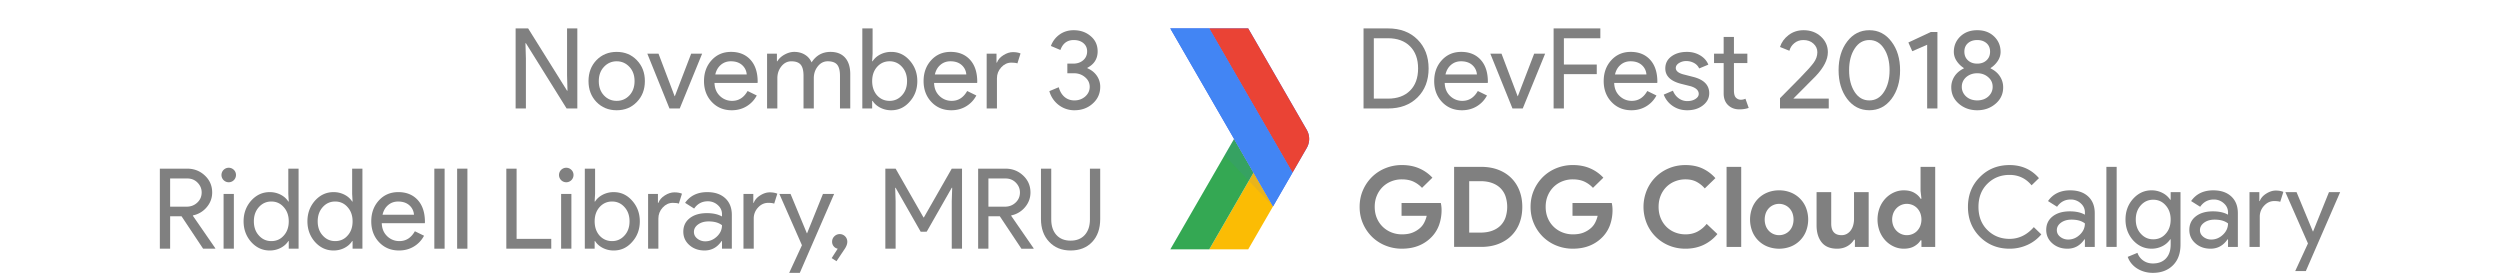 <svg id="Layer_1" data-name="Layer 1" xmlns="http://www.w3.org/2000/svg" viewBox="0 0 9000 1000"><defs><style>.cls-1{fill:#fbbc04;}.cls-2{fill:#34a853;}.cls-3,.cls-4{fill:#4868ed;}.cls-4{opacity:0.1;}.cls-5{fill:#ea4335;}.cls-6{fill:#4285f4;}.cls-7{fill:gray;}</style></defs><title>04 DevFest Logo Details</title><polygon class="cls-1" points="4582.94 742.88 4493.5 897.71 4353.27 897.71 4512.79 621.44 4582.94 742.88"/><polygon class="cls-2" points="4512.79 621.44 4353.27 897.71 4213.1 897.71 4407.37 561.26 4442.71 500.06 4512.79 621.44"/><path class="cls-3" d="M4704.27,532.69,4653,621.44,4582.94,500l-70.15-121.38L4353.27,102.29H4493.5l89.44,154.89L4653,378.62l51.26,88.82A65.25,65.25,0,0,1,4704.27,532.69Z"/><polygon class="cls-3" points="4653.02 621.44 4582.94 742.88 4512.79 621.44 4442.71 500.06 4213.04 102.29 4353.27 102.29 4512.79 378.62 4582.94 500 4653.02 621.44"/><polygon class="cls-4" points="4582.94 742.88 4495.69 651.07 4408.51 559.25 4442.71 500.06 4512.79 621.44 4582.94 742.88"/><path class="cls-5" d="M4704.27,532.69,4653,621.44,4582.94,500l-70.15-121.38L4353.27,102.29H4493.5l89.44,154.89L4653,378.62l51.26,88.82A65.25,65.25,0,0,1,4704.27,532.69Z"/><polygon class="cls-6" points="4653.02 621.44 4582.94 742.88 4512.79 621.44 4442.71 500.06 4213.04 102.29 4353.27 102.29 4512.79 378.62 4582.94 500 4653.02 621.44"/><path class="cls-7" d="M3589,390.48h-37V193.26h35.42v32.2H3589q5.64-15.71,23.15-26.77t34.41-11.07q16.09,0,27.37,4.83l-11.27,35.82q-6.86-2.81-21.74-2.81-20.92,0-36.42,16.9T3589,281.81Z"/><path class="cls-7" d="M1893.24,390.48h-37V102.29h45.08l140.07,224.19H2043l-1.61-55.54V102.29h37V390.48h-38.64L1893.24,155.42h-1.61l1.61,55.55Z"/><path class="cls-7" d="M2118.64,291.87q0-45.48,28.57-75.27,29-29.78,72.86-29.78t72.45,29.78q29,29.79,29,75.27,0,45.88-29,75.27-28.59,29.79-72.45,29.78t-72.86-29.78Q2118.63,337.35,2118.64,291.87Zm37,0q0,31.8,18.51,51.52t45.89,19.72q27.36,0,45.88-19.72t18.52-51.52q0-31.39-18.52-51.12-18.91-20.12-45.88-20.12t-45.89,20.12Q2155.67,260.48,2155.67,291.87Z"/><path class="cls-7" d="M2447.08,390.48h-37l-79.7-197.22h40.25l58,153h.81l58.76-152.95h39.45Z"/><path class="cls-7" d="M2634.23,396.92q-43.47,0-71.64-29.78t-28.18-75.27q0-45.08,27.37-75.07t70-30q43.86,0,69.83,28.37t26,79.5l-.4,4h-155q.8,29,19.32,46.69a61.79,61.79,0,0,0,44.27,17.71q35.41,0,55.55-35.42l33,16.1a98.27,98.27,0,0,1-36.82,39Q2664,396.92,2634.23,396.92Zm-59.16-128.8h113.1a49.15,49.15,0,0,0-16.7-34q-15.1-13.49-40.46-13.48-20.93,0-36,12.88T2575.07,268.12Z"/><path class="cls-7" d="M2798.45,390.48h-37V193.26h35.42v27.37h1.61q8.46-14.49,26-24.15t34.82-9.66q21.73,0,38.24,10.06a59.4,59.4,0,0,1,24.15,27.77q24.54-37.83,68-37.83,34.2,0,52.73,20.93t18.51,59.57V390.48h-37V273q0-27.76-10.06-40T2980,220.63q-21.34,0-35.82,18.11t-14.49,42.66V390.48h-37V273q0-27.76-10.06-40t-33.81-12.27q-21.34,0-35.83,18.11t-14.49,42.66Z"/><path class="cls-7" d="M3208.6,396.92a85.08,85.08,0,0,1-39.65-9.26q-17.91-9.24-27.57-24.55h-1.61v27.37h-35.42V102.29h37v91l-1.61,27.37h1.61q9.66-15.3,27.57-24.56a85.08,85.08,0,0,1,39.65-9.25q39,0,66,30.59,27.76,31,27.77,74.46,0,43.88-27.77,74.46Q3247.64,396.93,3208.6,396.92Zm-6-33.81q26.57,0,44.68-20.12,18.11-19.73,18.11-51.12,0-31-18.11-51.12t-44.68-20.12q-27,0-45.08,20.12-17.71,20.13-17.71,51.12,0,31.39,17.71,51.52Q3175.59,363.12,3202.56,363.11Z"/><path class="cls-7" d="M3424.73,396.92q-43.47,0-71.64-29.78t-28.18-75.27q0-45.08,27.37-75.07t70-30q43.86,0,69.83,28.37t26,79.5l-.4,4h-155q.8,29,19.32,46.69a61.79,61.79,0,0,0,44.27,17.71q35.41,0,55.55-35.42l33,16.1a98.22,98.22,0,0,1-36.83,39Q3454.52,396.92,3424.73,396.92Zm-59.16-128.8h113.1a49.12,49.12,0,0,0-16.71-34q-15.09-13.49-40.45-13.48-20.93,0-36,12.88T3365.57,268.12Z"/><path class="cls-7" d="M3960.81,312.4q0,36.23-27,60.37-26.57,24.15-66,24.15a91.61,91.61,0,0,1-55.95-18.51,94.1,94.1,0,0,1-34.21-50.32L3811.48,314q6.43,22.94,21.13,35.22t35.22,12.27q22.53,0,39-14.09,16.1-14.49,16.1-35t-16.9-34.62q-16.52-14.08-39.85-14.09h-23.75V229.08h20.93q22.14,0,36.23-12.28t14.09-32q0-18.11-13.29-29.38t-35-11.27q-35,0-47.9,35.82l-34.22-14.49a85.87,85.87,0,0,1,31-41q21.73-15.71,51.12-15.7,36.61,0,61.58,21.74,24.54,20.92,24.55,54.33,0,39.85-37,59.17v1.61q21.74,9.27,34,27A68.35,68.35,0,0,1,3960.81,312.4Z"/><path class="cls-7" d="M612.47,895.31h-37V607.12h98.21q37.44,0,63.8,24.76t26.36,61q0,29.79-19.52,52.93A86.77,86.77,0,0,1,695,775.37l-.8,1.21,80.9,117.12v1.61H731.21L653.52,778.59h-41Zm0-252.77V744H672q22.53,0,38.24-14.69T726,692.86q0-20.13-14.69-35.22t-36.82-15.1Z"/><path class="cls-7" d="M849.54,630.07a26.12,26.12,0,1,1-7.65-18.52A25.24,25.24,0,0,1,849.54,630.07Zm-7.65,68V895.31h-37V698.09Z"/><path class="cls-7" d="M970.69,901.75q-38.64,0-66.41-30.59-27.37-31-27.37-74.46t27.37-74.46q27.76-30.59,66.41-30.59a85.11,85.11,0,0,1,39.65,9.26q17.89,9.26,27.57,24.55h1.61l-1.61-27.37v-91h37V895.31h-35.42V867.94h-1.61q-9.66,15.3-27.57,24.56A85.11,85.11,0,0,1,970.69,901.75Zm6-33.81q27.36,0,44.67-19.72,18.12-19.71,18.12-51.52,0-31-18.12-51.12-17.71-20.12-44.67-20.12-26.57,0-44.68,20.12T913.94,796.7q0,31.39,18.11,51.12Q950.16,868,976.73,867.94Z"/><path class="cls-7" d="M1200.52,901.75q-38.64,0-66.42-30.59-27.37-31-27.37-74.46t27.37-74.46q27.78-30.59,66.42-30.59a85,85,0,0,1,39.64,9.26q17.91,9.26,27.57,24.55h1.61l-1.61-27.37v-91h37V895.31h-35.42V867.94h-1.61q-9.66,15.3-27.57,24.56A85,85,0,0,1,1200.52,901.75Zm6-33.81q27.38,0,44.68-19.72,18.12-19.71,18.11-51.52,0-31-18.11-51.12-17.71-20.12-44.68-20.12-26.57,0-44.67,20.12t-18.12,51.12q0,31.39,18.12,51.12Q1180,868,1206.55,867.94Z"/><path class="cls-7" d="M1436.38,901.75q-43.47,0-71.65-29.78t-28.17-75.27q0-45.08,27.37-75.06t70-30q43.86,0,69.83,28.37t26,79.5l-.4,4h-155q.8,29,19.32,46.69A61.75,61.75,0,0,0,1438,867.94q35.41,0,55.54-35.42l33,16.1a98.38,98.38,0,0,1-36.83,39Q1466.16,901.75,1436.38,901.75ZM1377.21,773h113.11a49.16,49.16,0,0,0-16.71-34q-15.09-13.49-40.45-13.48-20.94,0-36,12.88T1377.21,773Z"/><path class="cls-7" d="M1600.6,607.12V895.31h-37V607.12Z"/><path class="cls-7" d="M1682.71,607.12V895.31h-37V607.12Z"/><path class="cls-7" d="M1984.57,895.31h-161.8V607.12h37V859.89h124.77Z"/><path class="cls-7" d="M2064.67,630.07a26.12,26.12,0,1,1-7.65-18.52A25.24,25.24,0,0,1,2064.67,630.07Zm-7.65,68V895.31h-37V698.09Z"/><path class="cls-7" d="M2209.56,901.75a85.08,85.08,0,0,1-39.65-9.25q-17.91-9.25-27.57-24.56h-1.61v27.37h-35.42V607.12h37v91l-1.61,27.37h1.61q9.66-15.3,27.57-24.55a85.08,85.08,0,0,1,39.65-9.26q39,0,66,30.59,27.78,31,27.77,74.46,0,43.88-27.77,74.46Q2248.6,901.76,2209.56,901.75Zm-6-33.81q26.57,0,44.68-20.12,18.11-19.73,18.11-51.12,0-31-18.11-51.12t-44.68-20.12q-27,0-45.08,20.12-17.71,20.13-17.71,51.12,0,31.39,17.71,51.52Q2176.56,867.95,2203.52,867.94Z"/><path class="cls-7" d="M2370.15,895.31h-37V698.09h35.43v32.2h1.6q5.64-15.7,23.15-26.77t34.41-11.07q16.1,0,27.37,4.83l-11.27,35.83q-6.84-2.82-21.73-2.82-20.94,0-36.43,16.9t-15.5,39.45Z"/><path class="cls-7" d="M2546.05,691.65q41.05,0,64.8,21.94t23.75,60.17V895.31h-35.42V867.94h-1.61q-23,33.81-61.18,33.81-32.61,0-54.54-19.32t-21.94-48.3q0-30.58,23.15-48.7t61.78-18.11q33,0,54.34,12.07v-8.45q0-19.32-15.3-32.8a52.45,52.45,0,0,0-35.82-13.49q-31,0-49.1,26.17l-32.61-20.53Q2493.32,691.65,2546.05,691.65Zm-47.9,143.29q0,14.49,12.28,24.15a45.15,45.15,0,0,0,28.78,9.66q23.33,0,41.65-17.31t18.32-40.65q-17.31-13.68-48.3-13.69-22.55,0-37.64,10.87T2498.15,834.94Z"/><path class="cls-7" d="M2713.49,895.31h-37V698.09h35.42v32.2h1.61q5.63-15.7,23.14-26.77T2771,692.45q16.1,0,27.37,4.83l-11.27,35.83q-6.84-2.82-21.73-2.82-20.94,0-36.43,16.9a56.54,56.54,0,0,0-15.49,39.45Z"/><path class="cls-7" d="M3002.88,698.09,2879.31,982.25h-38.24L2887,882.84l-81.31-184.75h40.25l58.77,141.68h.8l57.16-141.68Z"/><path class="cls-7" d="M3011.33,940.39,2994,929.12l21.74-33.81a24.23,24.23,0,0,1-14.29-8.45,24.53,24.53,0,0,1-5.84-16.5,26.14,26.14,0,0,1,8-19.52,27.27,27.27,0,0,1,46.69,19.52q0,10.86-8,23.75Z"/><path class="cls-7" d="M3224.24,895.31h-37V607.12h37l100.23,175.49h1.61L3426.3,607.12h37V895.31h-37V724.25l1.61-48.3h-1.61l-90.16,158.18H3314.4L3224.24,676h-1.61l1.61,48.3Z"/><path class="cls-7" d="M3558.31,895.31h-37V607.12h98.21q37.44,0,63.8,24.76t26.36,61q0,29.79-19.52,52.93a86.77,86.77,0,0,1-49.3,29.58l-.81,1.21,80.9,117.12v1.61h-43.87l-77.68-116.72h-41.06Zm0-252.77V744h59.57q22.54,0,38.24-14.69t15.7-36.42q0-20.13-14.69-35.22t-36.83-15.1Z"/><path class="cls-7" d="M3854.14,901.75q-47.89,0-77.27-31.39-29.4-31-29.39-82.11V607.12h37V789.86q0,35.42,18.52,55.95t51.11,20.52q32.61,0,51.12-20.52t18.52-55.95V607.12h37V788.25q0,52.32-29,82.91T3854.14,901.75Z"/><path class="cls-7" d="M4908.74,390.48V102.29h88.15q66,0,106,39.85T5143,246.39q0,64.8-40.05,104.45t-106,39.64Zm37-252.77V355.06h51.12q50.31,0,79.29-28.78t29-79.89q0-50.71-29-79.7t-79.29-29Z"/><path class="cls-7" d="M5262.94,396.92q-43.47,0-71.65-29.78t-28.17-75.27q0-45.08,27.37-75.07t70-30q43.86,0,69.83,28.37t26,79.5l-.41,4H5201q.81,29,19.32,46.69a61.79,61.79,0,0,0,44.28,17.71q35.4,0,55.54-35.42l33,16.1a98.36,98.36,0,0,1-36.83,39Q5292.72,396.92,5262.94,396.92Zm-59.17-128.8h113.1a49.15,49.15,0,0,0-16.7-34q-15.1-13.49-40.45-13.48-20.94,0-36,12.88T5203.77,268.12Z"/><path class="cls-7" d="M5481.9,390.48h-37l-79.7-197.22h40.25l58,153h.81L5523,193.26h39.45Z"/><path class="cls-7" d="M5630,266.92V390.48h-37V102.29h168.25v35.42H5630V232.3h118.34v34.62Z"/><path class="cls-7" d="M5873.12,396.92q-43.47,0-71.65-29.78t-28.17-75.27q0-45.08,27.37-75.07t70-30q43.88,0,69.83,28.37t26,79.5l-.41,4h-155q.81,29,19.32,46.69a61.79,61.79,0,0,0,44.28,17.71q35.42,0,55.54-35.42l33,16.1a98.29,98.29,0,0,1-36.83,39Q5902.9,396.92,5873.12,396.92ZM5814,268.12h113.1a49.11,49.11,0,0,0-16.7-34q-15.11-13.49-40.45-13.48-20.94,0-36,12.88T5814,268.12Z"/><path class="cls-7" d="M6153.25,335.74q0,25.77-22.54,43.47T6074,396.92q-29.79,0-52.33-15.49a85.41,85.41,0,0,1-32.2-40.86l33-14.09q7.25,17.73,21.13,27.58a51.39,51.39,0,0,0,30.39,9.86q17.7,0,29.58-7.65t11.88-18.11q0-18.92-29-27.78l-33.82-8.45q-57.55-14.49-57.55-55.54,0-27,21.93-43.27t56.15-16.3q26.16,0,47.3,12.48T6150,232.7l-33,13.69a41.54,41.54,0,0,0-18.31-19.52,57.48,57.48,0,0,0-28.37-7.05,47.6,47.6,0,0,0-26,7.25q-11.46,7.25-11.47,17.71,0,16.91,31.8,24.15l29.79,7.65Q6153.25,291.06,6153.25,335.74Z"/><path class="cls-7" d="M6261.52,393.7q-24.15,0-40.05-14.89t-16.3-41.46V227.07h-34.61V193.26h34.61V132.88h37v60.38h48.3v33.81h-48.3v98.21q0,19.73,7.65,26.76a24.85,24.85,0,0,0,17.31,7,37.27,37.27,0,0,0,8.65-1,45.17,45.17,0,0,0,7.85-2.61l11.67,33Q6280.84,393.69,6261.52,393.7Z"/><path class="cls-7" d="M6583.51,355.06v35.42H6408v-37l71.24-72.05q35.82-36.61,49.51-54.94T6542.46,188q0-18.12-14.09-31t-36.23-12.88q-18.92,0-32.6,11.27t-17.71,27.37L6408,169.11q8.06-25.37,31-42.87T6493,108.73q37.43,0,62.39,23T6580.29,188q0,39.84-43.87,86.13l-80.5,80.9Z"/><path class="cls-7" d="M6618.93,252.83q0-62.79,31-103.45t79.7-40.65q48.69,0,79.69,41.06,31,40.65,31,103,0,62-31,103.44-31,40.67-79.69,40.65t-79.7-40.65Q6618.92,314.83,6618.93,252.83Zm183.54,0q0-47.49-20.13-78.09-19.73-30.59-52.72-30.59t-52.73,30.59q-20.13,30.6-20.13,78.09t20.13,78.49q19.71,30.18,52.73,30.18t52.72-30.59Q6802.47,299.92,6802.47,252.83Z"/><path class="cls-7" d="M6974.73,115.17V390.48h-37V161.06l-53.53,23.34L6870.08,153,6951,115.17Z"/><path class="cls-7" d="M7211.4,314.41q0,35.43-27,58.77-27.37,23.74-66.41,23.74t-66.41-23.74q-27-23.34-27-58.77a71.14,71.14,0,0,1,11.67-39.65q11.67-17.89,33.41-28.37v-1.61a86.32,86.32,0,0,1-26-25.76,58.45,58.45,0,0,1-9.86-32.2q0-33.4,23.74-55.95Q7081,108.75,7118,108.73t60.37,22.14q23.74,22.55,23.75,55.95,0,16.91-9.86,32.2a86.55,86.55,0,0,1-26,25.76v1.61q21.74,10.47,33.41,28.37A71.14,71.14,0,0,1,7211.4,314.41Zm-148.93-2a45.17,45.17,0,0,0,4.23,19.72,48.61,48.61,0,0,0,11.67,15.5,52.9,52.9,0,0,0,17.51,10.26,69.51,69.51,0,0,0,44.28,0,53,53,0,0,0,17.5-10.26,48.64,48.64,0,0,0,11.68-15.5,45.16,45.16,0,0,0,4.22-19.72q0-20.92-16.1-34.62-16.1-14.08-39.44-14.08t-39.85,14.08Q7062.48,291.88,7062.47,312.4ZM7071.73,186q0,19.32,12.88,31.2T7118,229.08q20.52,0,33.41-11.87t12.88-31.2q0-19.32-12.88-30.59T7118,144.15q-20.54,0-33.41,11.27T7071.73,186Z"/><path class="cls-7" d="M5045.59,730.69h141.28a96.1,96.1,0,0,1,2,11.67,118.71,118.71,0,0,1,.8,13.69,159.46,159.46,0,0,1-8.45,52.32,121.23,121.23,0,0,1-26.56,43.88A133.41,133.41,0,0,1,5108.38,884q-27,11.26-61.58,11.27A155.9,155.9,0,0,1,4987.63,884a147.08,147.08,0,0,1-48.3-31.39,150.52,150.52,0,0,1-32.6-47.7q-12.07-27.56-12.08-60.17t12.08-60.18a150.7,150.7,0,0,1,32.6-47.69,147.26,147.26,0,0,1,48.3-31.4,155.9,155.9,0,0,1,59.17-11.27q35,0,62.58,12.08a140.24,140.24,0,0,1,47.3,33.41l-37.43,36.62a100.32,100.32,0,0,0-31.4-22.74q-17.31-7.85-41.46-7.85a100.46,100.46,0,0,0-37.43,7,93.91,93.91,0,0,0-31,19.92,95,95,0,0,0-21.13,31.19q-7.86,18.33-7.85,40.86t7.85,40.85a93.35,93.35,0,0,0,21.33,31.2,95.92,95.92,0,0,0,31.19,19.92,101.37,101.37,0,0,0,37.84,7q22.94,0,38.84-6.64a91.07,91.07,0,0,0,27.17-17.1,65.22,65.22,0,0,0,13.88-18.32,103.9,103.9,0,0,0,9.06-24.75h-90.56Z"/><path class="cls-7" d="M5234.76,600.68h97.41q34.2,0,61.58,10.47t46.69,29.58A128.6,128.6,0,0,1,5470,686.42q10.27,26.57,10.27,58.36,0,32.21-10.27,58.76A126.57,126.57,0,0,1,5440.44,849q-19.32,18.91-46.69,29.38t-61.58,10.46h-97.41Zm95,236.67q23.74,0,41.86-6.64T5401.8,812a76.7,76.7,0,0,0,18.11-29.18,122.81,122.81,0,0,0,0-76.08,76.7,76.7,0,0,0-18.11-29.18q-12.07-12.07-30.19-18.71t-41.86-6.65H5289.1V837.35Z"/><path class="cls-7" d="M5661,730.69h141.28a96.1,96.1,0,0,1,2,11.67,118.71,118.71,0,0,1,.8,13.69,159.46,159.46,0,0,1-8.45,52.32,121.23,121.23,0,0,1-26.56,43.88A133.41,133.41,0,0,1,5723.8,884q-27,11.26-61.58,11.27A155.9,155.9,0,0,1,5603.05,884a147.08,147.08,0,0,1-48.3-31.39,150.52,150.52,0,0,1-32.6-47.7q-12.07-27.56-12.08-60.17t12.08-60.18a150.7,150.7,0,0,1,32.6-47.69,147.26,147.26,0,0,1,48.3-31.4,155.9,155.9,0,0,1,59.17-11.27q35,0,62.58,12.08a140.24,140.24,0,0,1,47.3,33.41l-37.43,36.62a100.32,100.32,0,0,0-31.4-22.74q-17.31-7.85-41.46-7.85a100.46,100.46,0,0,0-37.43,7,93.91,93.91,0,0,0-31,19.92,95,95,0,0,0-21.13,31.19q-7.86,18.33-7.85,40.86t7.85,40.85a93.35,93.35,0,0,0,21.33,31.2,95.92,95.92,0,0,0,31.19,19.92,101.37,101.37,0,0,0,37.84,7q22.94,0,38.84-6.64a91.07,91.07,0,0,0,27.17-17.1,65.22,65.22,0,0,0,13.88-18.32,103.9,103.9,0,0,0,9.06-24.75H5661Z"/><path class="cls-7" d="M6182.65,842.59a143.45,143.45,0,0,1-50.32,39.24q-29,13.49-64.8,13.48-32.2,0-59.77-11.67a146.12,146.12,0,0,1-79.49-79.49,156.73,156.73,0,0,1,0-118.74,146,146,0,0,1,79.49-79.49q27.57-11.67,59.77-11.68,34.62,0,61,12.08a141.81,141.81,0,0,1,46.89,35l-38.24,37a102.23,102.23,0,0,0-29.58-23.75q-16.71-8.85-39.65-8.86a101.48,101.48,0,0,0-37.83,7,91.63,91.63,0,0,0-30.79,19.92,93.86,93.86,0,0,0-20.73,31.19q-7.65,18.33-7.65,40.86t7.65,40.85a93.7,93.7,0,0,0,20.73,31.2,91.33,91.33,0,0,0,30.79,19.92,101.28,101.28,0,0,0,37.83,7q24.15,0,42.87-9.86A105.4,105.4,0,0,0,6144,806Z"/><path class="cls-7" d="M6215.65,888.87V600.68h52.73V888.87Z"/><path class="cls-7" d="M6404.83,685.21a109.61,109.61,0,0,1,42.06,7.85A97.54,97.54,0,0,1,6501.63,748a117.68,117.68,0,0,1,0,84.52,97.59,97.59,0,0,1-54.74,55,116.74,116.74,0,0,1-84.12,0,97.52,97.52,0,0,1-54.74-55,117.68,117.68,0,0,1,0-84.52,97.46,97.46,0,0,1,54.74-54.94A109.54,109.54,0,0,1,6404.83,685.21Zm0,161.4a51.65,51.65,0,0,0,19.52-3.82,49.84,49.84,0,0,0,16.7-11.07A52.32,52.32,0,0,0,6452.52,814a68.79,68.79,0,0,0,0-47.5,52.42,52.42,0,0,0-11.47-17.71,49.81,49.81,0,0,0-16.7-11.06,51.66,51.66,0,0,0-19.52-3.83,51.11,51.11,0,0,0-19.72,3.83,50.25,50.25,0,0,0-16.51,11.06,52.57,52.57,0,0,0-11.47,17.71,68.94,68.94,0,0,0,0,47.5,52.47,52.47,0,0,0,11.47,17.71,50.28,50.28,0,0,0,16.51,11.07A51.1,51.1,0,0,0,6404.83,846.61Z"/><path class="cls-7" d="M6677.72,863.11h-3.22a66.84,66.84,0,0,1-24.95,23.55q-15.71,8.65-35.83,8.65-37.43,0-55.74-22.94t-18.32-61.18V691.65h52.73v113.1q0,21.35,9.46,31.6t27.57,10.26a38.36,38.36,0,0,0,19.12-4.63,44.49,44.49,0,0,0,14.09-12.48,56.58,56.58,0,0,0,8.85-18.51,82.86,82.86,0,0,0,3-22.74v-96.6h52.73V888.87h-49.51Z"/><path class="cls-7" d="M6917.21,865.13H6914q-7.24,12.48-22.54,21.33t-37.84,8.85a85.39,85.39,0,0,1-36-7.84,96.34,96.34,0,0,1-30.19-21.74,103.31,103.31,0,0,1-20.73-33.21,120.7,120.7,0,0,1,0-84.52,103.31,103.31,0,0,1,20.73-33.21,96.31,96.31,0,0,1,30.19-21.73,85.25,85.25,0,0,1,36-7.85q22.55,0,37.84,8.85T6914,715.4h3.22L6914,687.22V600.68h52.73V888.87h-49.51Zm-52.73-18.52a52.67,52.67,0,0,0,19.93-3.82,49.84,49.84,0,0,0,16.7-11.07A55,55,0,0,0,6912.78,814a65.88,65.88,0,0,0,0-47.5,55.06,55.06,0,0,0-11.67-17.71,49.81,49.81,0,0,0-16.7-11.06,52.68,52.68,0,0,0-19.93-3.83,50.37,50.37,0,0,0-19.92,4,52.22,52.22,0,0,0-16.7,11.27,54.81,54.81,0,0,0-11.68,17.71,63.86,63.86,0,0,0,0,46.69,54.81,54.81,0,0,0,11.68,17.71,52.22,52.22,0,0,0,16.7,11.27A50.36,50.36,0,0,0,6864.48,846.61Z"/><path class="cls-7" d="M7234.38,895.31q-64,0-107.07-43.06-42.68-43.07-42.66-107.47t42.66-107.07q42.66-43.47,107.07-43.47,65.21,0,105.85,47.1l-26.56,25.76q-31-37.44-79.29-37.44-47.91,0-80.1,32.2-31.8,31.8-31.8,82.92t31.8,82.91q32.19,32.22,80.1,32.2,50.29,0,87.34-42.26l27,26.16a139.73,139.73,0,0,1-50.31,38A153.34,153.34,0,0,1,7234.38,895.31Z"/><path class="cls-7" d="M7452.53,685.21q41.05,0,64.8,21.94t23.75,60.17V888.87h-35.42V861.5h-1.61q-22.94,33.81-61.18,33.81-32.59,0-54.54-19.32t-21.93-48.3q0-30.59,23.14-48.7t61.78-18.11q33,0,54.34,12.07V764.5q0-19.32-15.29-32.8a52.49,52.49,0,0,0-35.83-13.49q-31,0-49.1,26.17l-32.6-20.53Q7399.8,685.21,7452.53,685.21Zm-47.9,143.29q0,14.49,12.28,24.15a45.15,45.15,0,0,0,28.78,9.66q23.34,0,41.66-17.31t18.31-40.65q-17.31-13.68-48.3-13.69-22.54,0-37.63,10.87T7404.63,828.5Z"/><path class="cls-7" d="M7620,600.68V888.87h-37V600.68Z"/><path class="cls-7" d="M7750.38,982.25a110.1,110.1,0,0,1-31-4.22A100.31,100.31,0,0,1,7693,966.15,85.1,85.1,0,0,1,7672.7,948a76.31,76.31,0,0,1-12.88-23.34l35-14.49A55.44,55.44,0,0,0,7715.77,938q14.88,10.46,34.61,10.46,30.2,0,47.09-18.11t16.91-49.91V861.5h-1.61a72.87,72.87,0,0,1-28.38,24.76,84.82,84.82,0,0,1-38.84,9q-38.64,0-66.41-30.18-27.37-31-27.37-74.87t27.37-74.46q27.76-30.59,66.41-30.59a84.83,84.83,0,0,1,38.84,9.06A72.77,72.77,0,0,1,7812.77,719h1.61V691.65h35.42V880.42q0,47.49-27,74.46Q7795.46,982.26,7750.38,982.25Zm1.21-120.75q27.36,0,44.68-19.72,18.1-19.71,18.11-51.52,0-31-18.11-51.12Q7778.56,719,7751.59,719q-26.57,0-44.68,20.12t-18.11,51.12q0,31.4,18.11,51.12Q7725,861.51,7751.59,861.5Z"/><path class="cls-7" d="M7967.73,685.21q41.06,0,64.8,21.94t23.75,60.17V888.87h-35.42V861.5h-1.61q-23,33.81-61.18,33.81-32.61,0-54.54-19.32t-21.94-48.3q0-30.59,23.15-48.7t61.78-18.11q33,0,54.34,12.07V764.5q0-19.32-15.3-32.8a52.45,52.45,0,0,0-35.82-13.49q-31,0-49.1,26.17L7888,723.85Q7915,685.21,7967.73,685.21Zm-47.9,143.29q0,14.49,12.28,24.15a45.15,45.15,0,0,0,28.78,9.66q23.34,0,41.66-17.31t18.31-40.65q-17.31-13.68-48.3-13.69-22.55,0-37.63,10.87T7919.83,828.5Z"/><path class="cls-7" d="M8135.17,888.87h-37V691.65h35.42v32.2h1.61q5.63-15.71,23.14-26.77T8192.72,686q16.1,0,27.38,4.83l-11.28,35.83q-6.84-2.82-21.73-2.82-20.94,0-36.43,16.9a56.54,56.54,0,0,0-15.49,39.45Z"/><path class="cls-7" d="M8424.56,691.65,8301,975.81h-38.24l45.89-99.41-81.31-184.75h40.25l58.77,141.68h.8l57.16-141.68Z"/></svg>